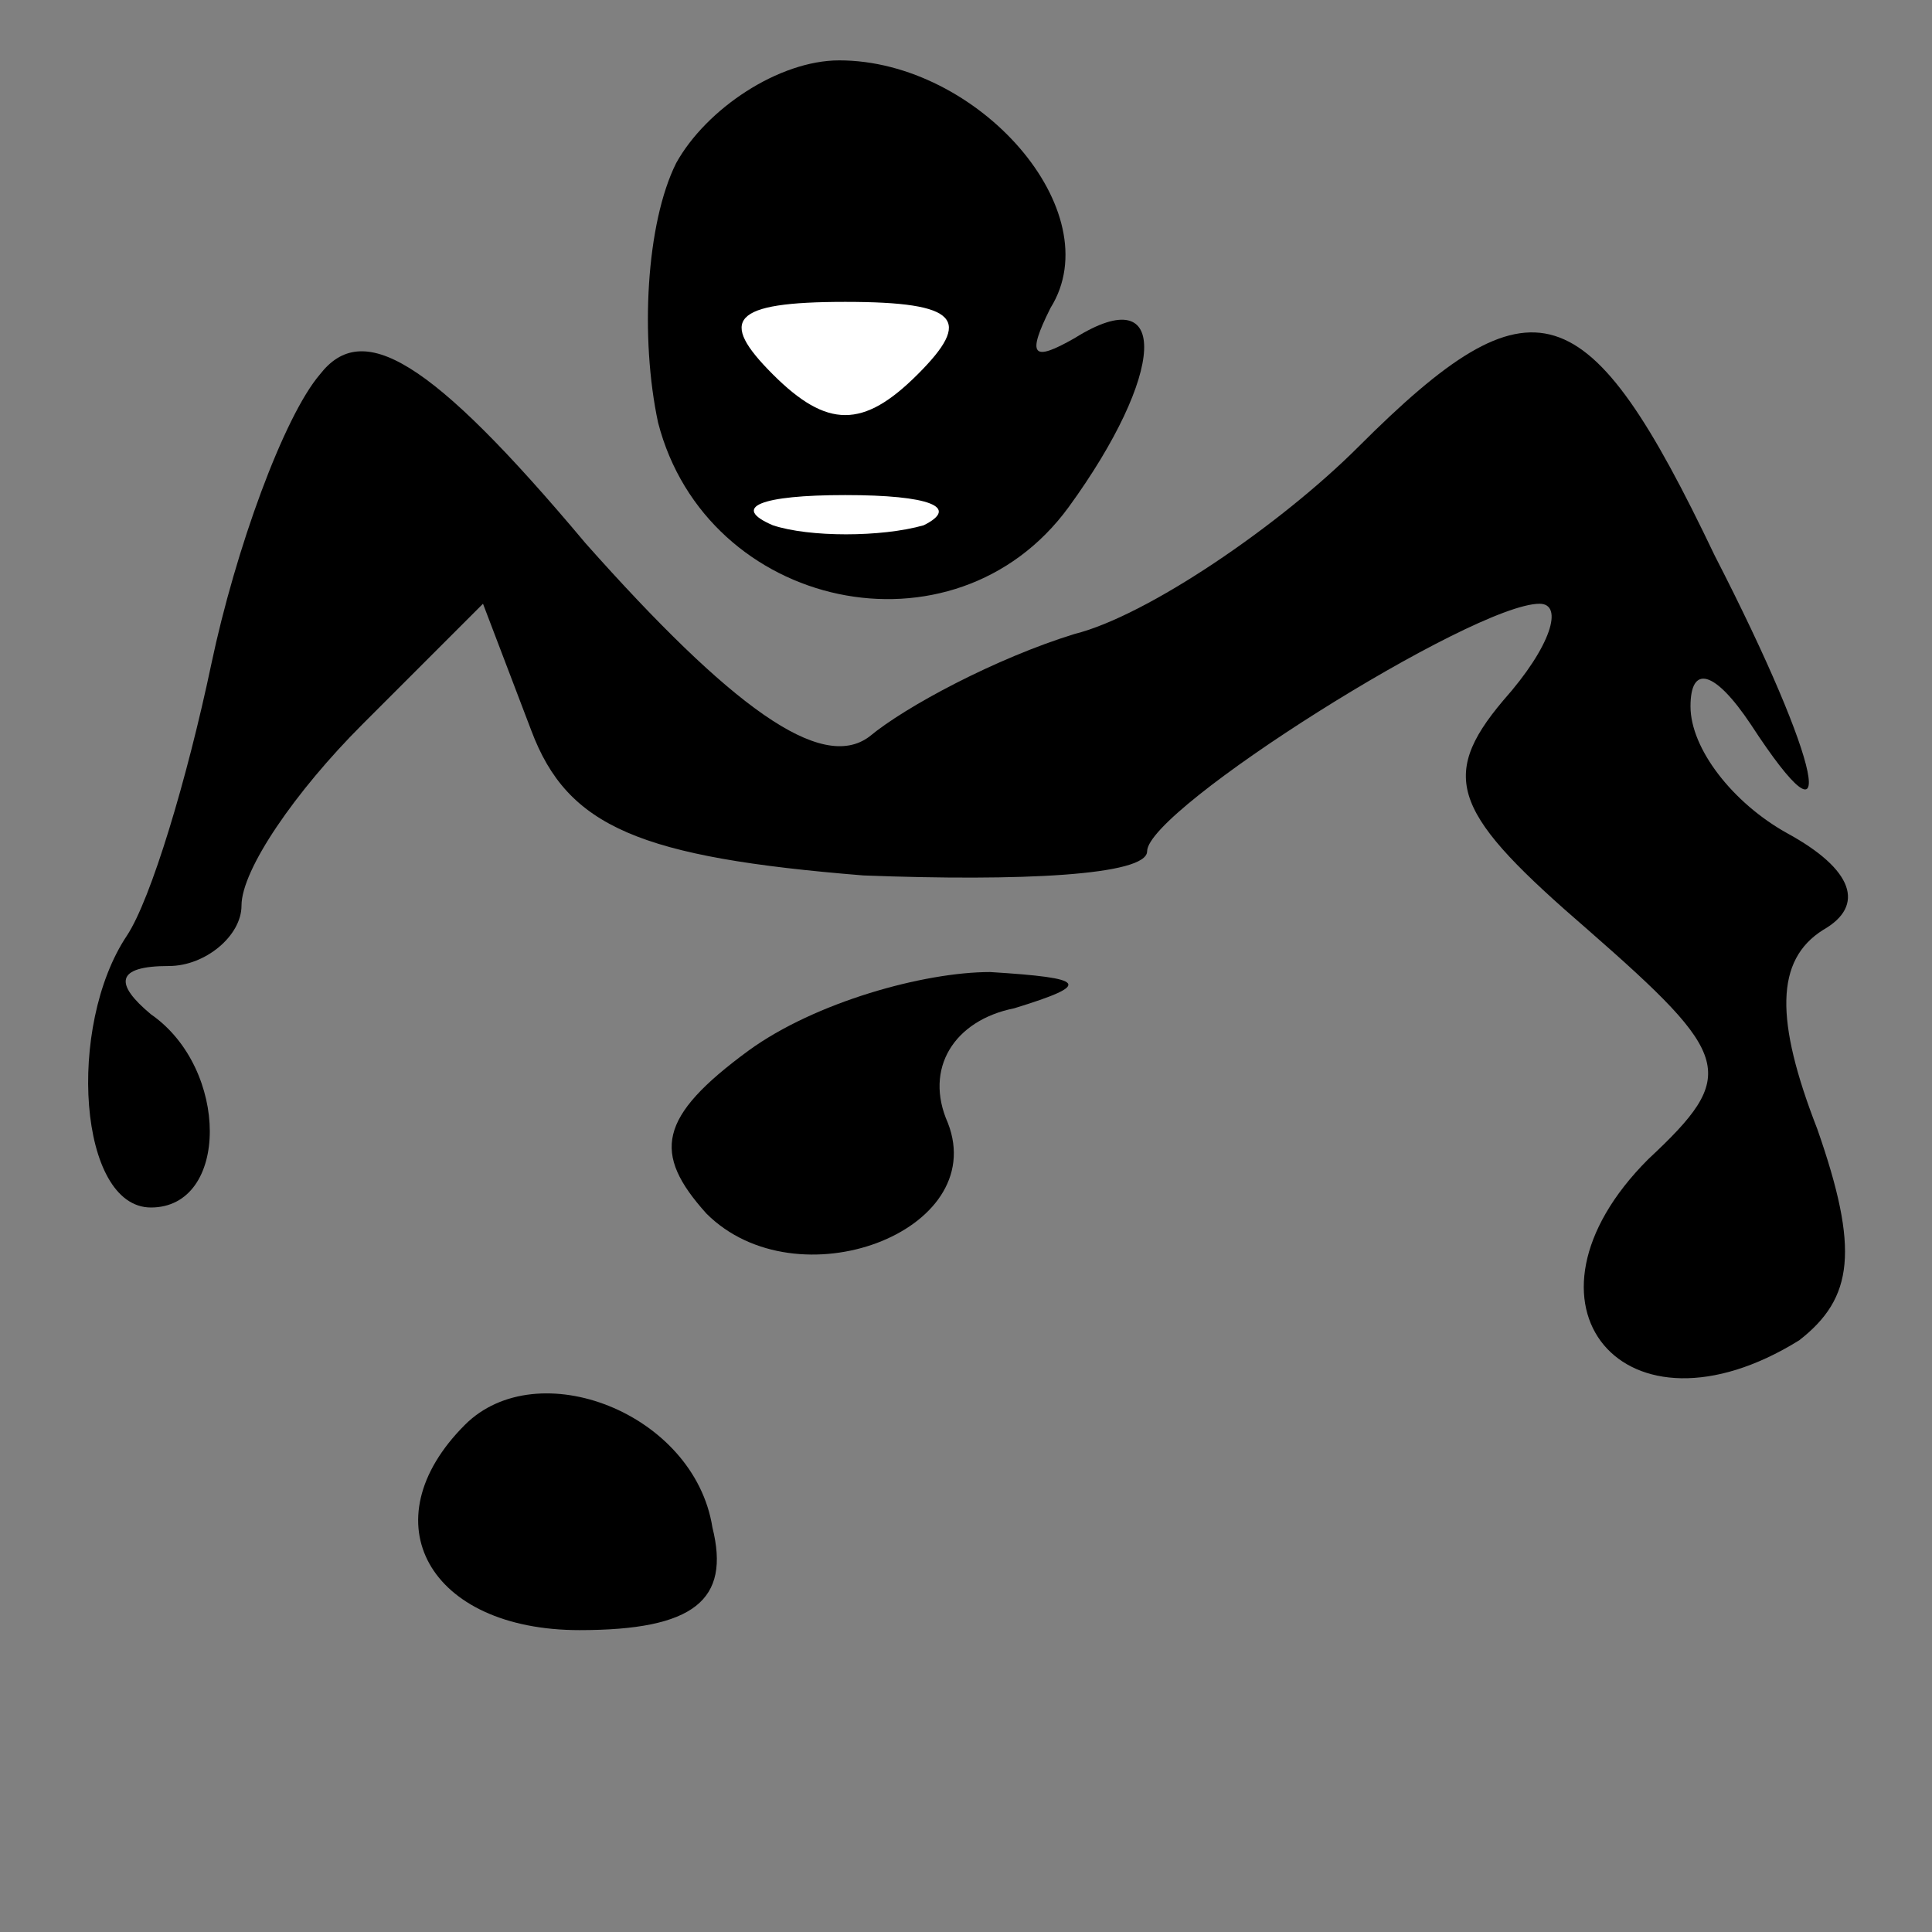 <?xml version="1.0" standalone="no"?>
<!DOCTYPE svg PUBLIC "-//W3C//DTD SVG 20010904//EN"
 "http://www.w3.org/TR/2001/REC-SVG-20010904/DTD/svg10.dtd">
<svg version="1.0" xmlns="http://www.w3.org/2000/svg"
 width="32pt" height="32pt" viewBox="0 0 32 32"
 preserveAspectRatio="xMidYMid meet">
<rect x="0" y="0" width="32" height="32" fill="#808080" stroke="none"/>
<g transform="translate(0,32) scale(0.1,-0.1)"
fill="#000000" stroke="none">
<path fill="#000000" stroke="none" d="M112 293 c-5 -10 -6 -29 -3 -43 8 -31
49 -40 68 -14 16 22 17 38 1 28 -7 -4 -8 -3 -4 5 10 16 -12 41 -35 41 -10 0
-22 -8 -27 -17z"/>
<path fill="#ffffff" stroke="none" d="M152 258 c-9 -9 -15 -9 -24 0 -9 9 -7
12 12 12 19 0 21 -3 12 -12z"/>
<path fill="#ffffff" stroke="none" d="M153 233 c-7 -2 -19 -2 -25 0 -7 3 -2
5 12 5 14 0 19 -2 13 -5z"/>
<path fill="#000000" stroke="none" d="M53 258 c-6 -7 -14 -29 -18 -48 -4 -19
-10 -39 -14 -45 -10 -15 -8 -45 4 -45 13 0 13 23 0 32 -6 5 -6 8 3 8 6 0 12 5
12 10 0 6 9 19 20 30 l20 20 8 -21 c6 -16 18 -21 55 -24 26 -1 47 0 47 4 0 7
54 41 65 41 4 0 2 -7 -6 -16 -11 -13 -8 -19 14 -38 24 -21 25 -24 10 -38 -24
-24 -4 -48 25 -30 9 7 10 15 3 35 -7 18 -7 28 1 33 7 4 5 10 -6 16 -9 5 -16
14 -16 21 0 7 4 6 10 -3 15 -23 12 -7 -6 28 -21 44 -30 47 -59 18 -13 -13 -35
-28 -47 -31 -13 -4 -28 -12 -34 -17 -8 -6 -23 5 -47 32 -26 31 -37 37 -44 28z"/>
<path fill="#000000" stroke="none" d="M124 146 c-15 -11 -16 -17 -7 -27 15
-15 47 -3 40 15 -4 9 1 17 11 19 13 4 12 5 -4 6 -11 0 -29 -5 -40 -13z"/>
<path fill="#000000" stroke="none" d="M77 84 c-16 -16 -6 -34 19 -34 19 0 25
5 22 17 -3 19 -29 29 -41 17z"/>
</g>
</svg>
